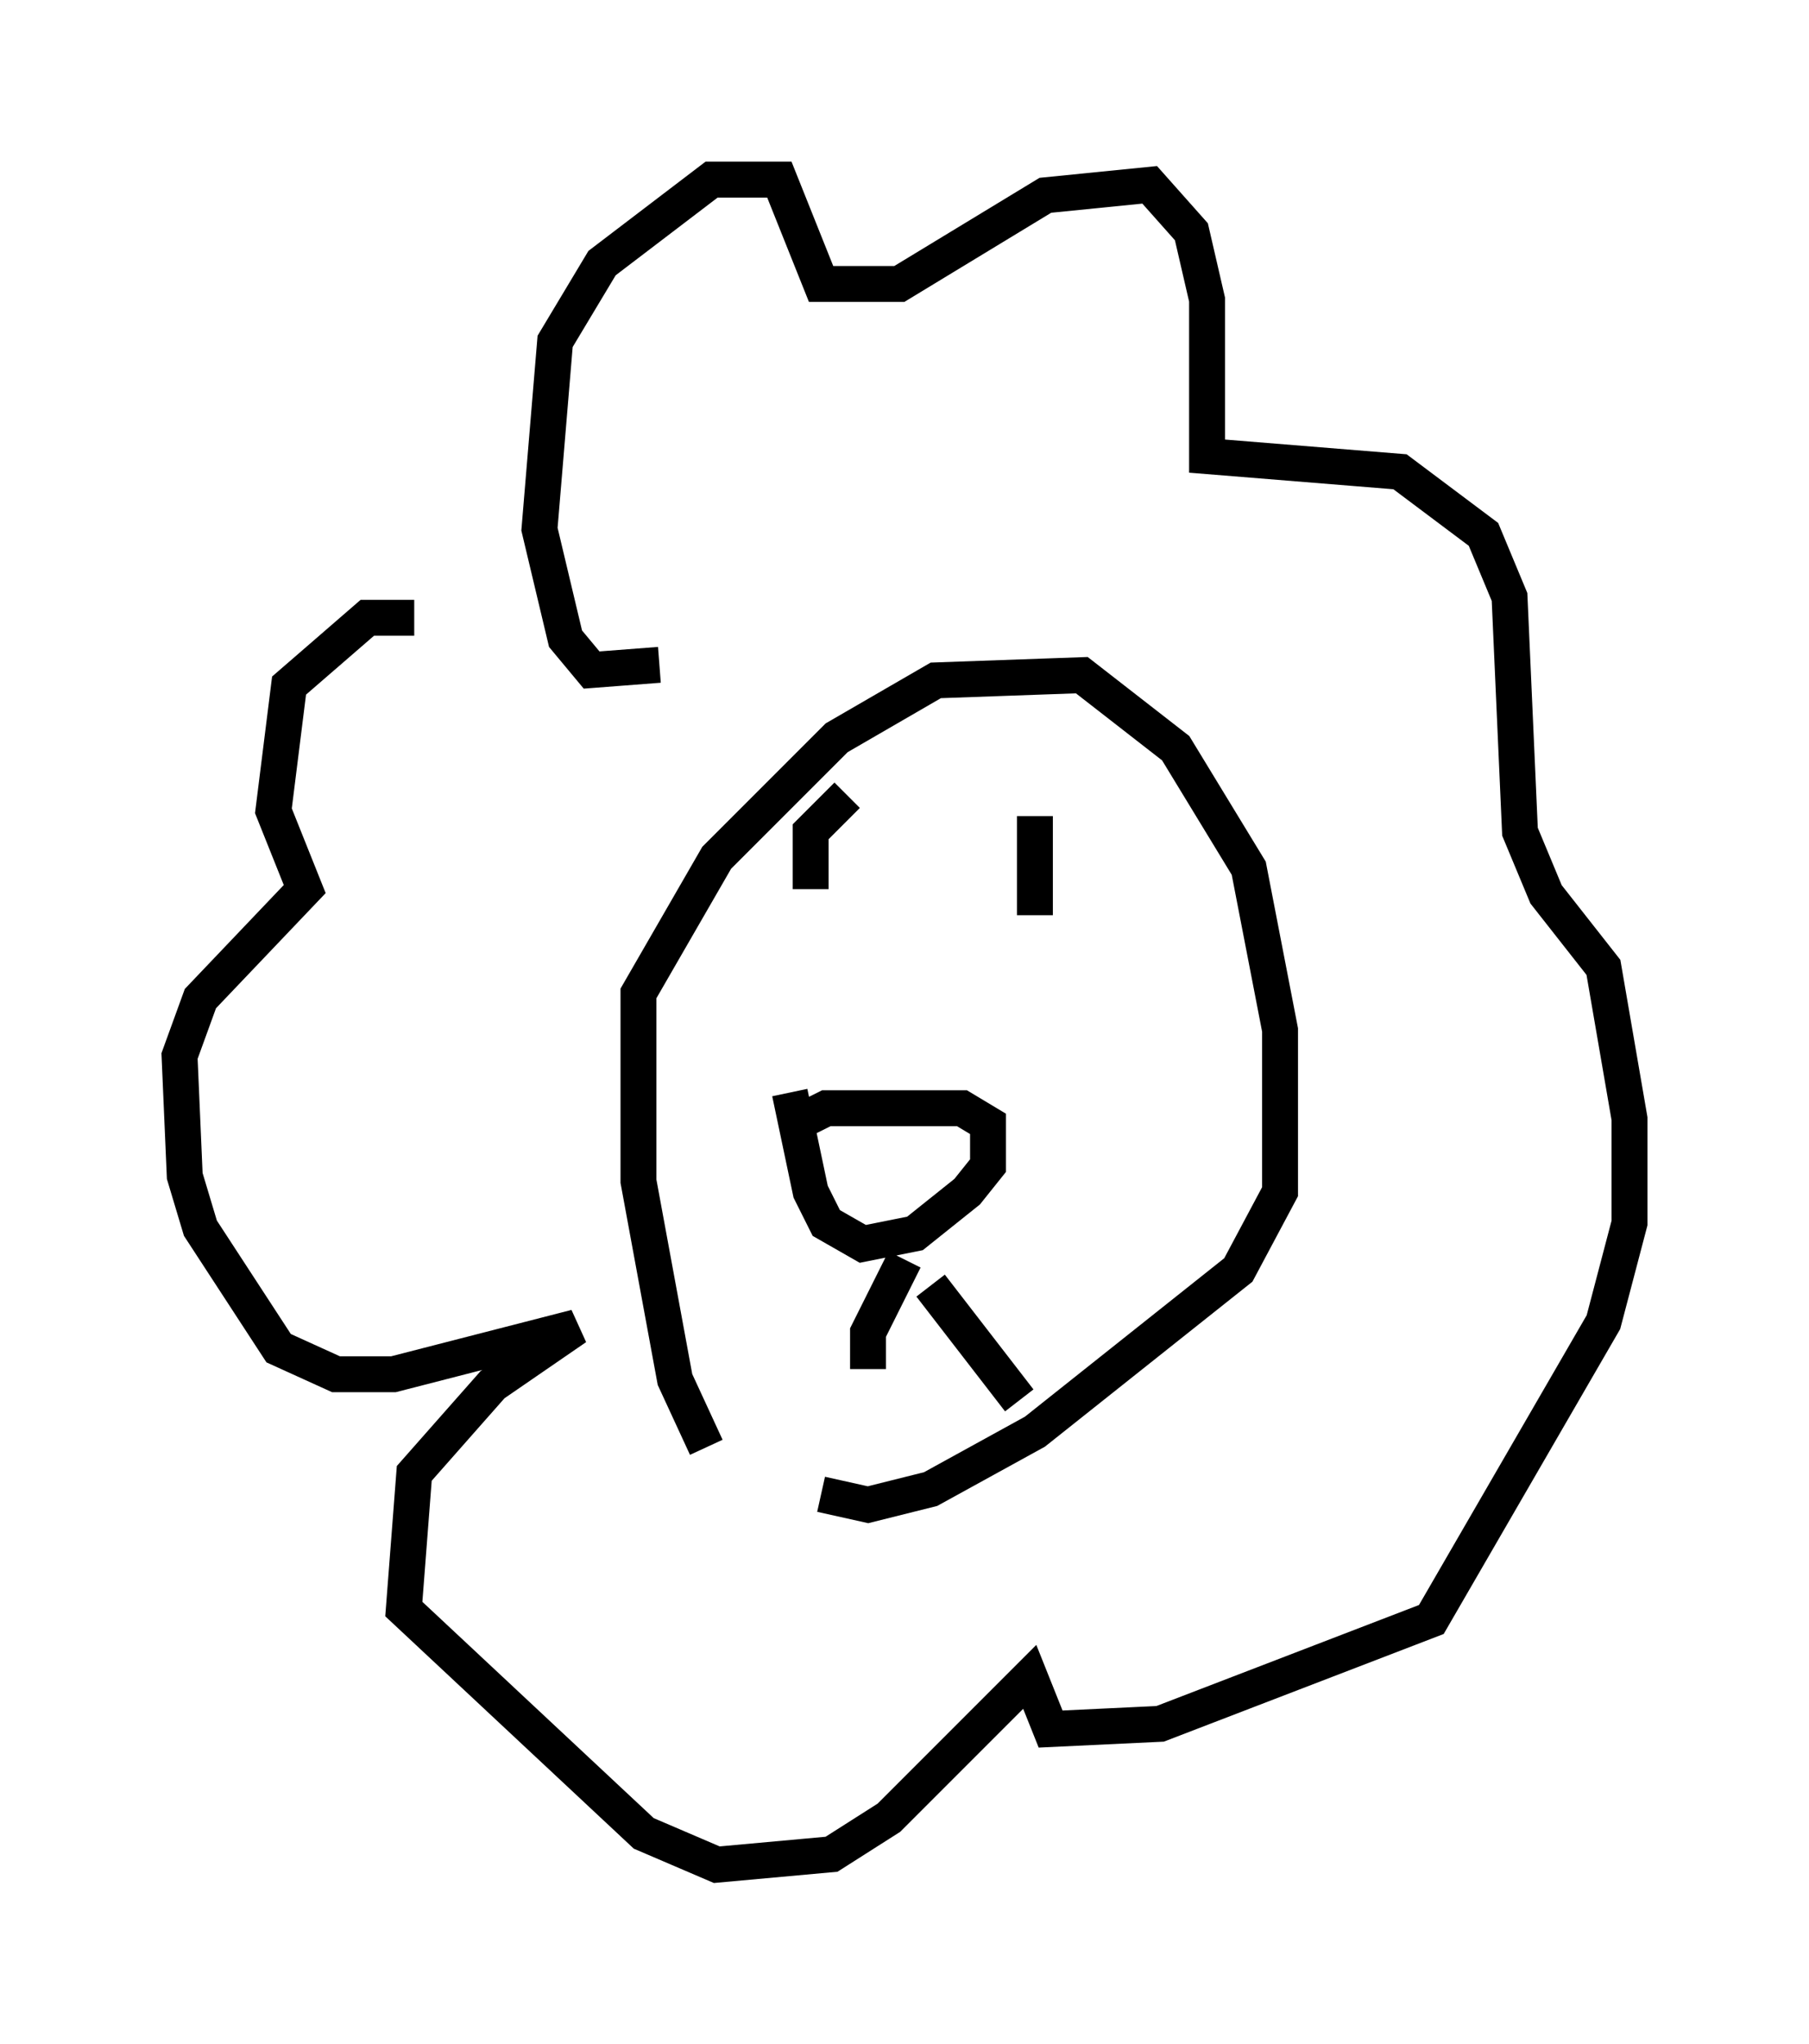 <?xml version="1.0" encoding="utf-8" ?>
<svg baseProfile="full" height="56.916" version="1.1" width="50.38" xmlns="http://www.w3.org/2000/svg" xmlns:ev="http://www.w3.org/2001/xml-events" xmlns:xlink="http://www.w3.org/1999/xlink"><defs /><rect fill="white" height="56.916" width="50.38" x="0" y="0" /><path d="M22.285, 41.458 m-2.615, -1.162 l-0.872, -1.888 -1.017, -5.52 l0.0, -5.229 2.179, -3.777 l3.341, -3.341 2.76, -1.598 l4.067, -0.145 2.615, 2.034 l2.034, 3.341 0.872, 4.503 l0.0, 4.503 -1.162, 2.179 l-5.665, 4.503 -2.905, 1.598 l-1.743, 0.436 -1.307, -0.291 m-0.726, -10.313 l0.872, -0.436 3.777, 0.0 l0.726, 0.436 0.0, 1.162 l-0.581, 0.726 -1.453, 1.162 l-1.453, 0.291 -1.017, -0.581 l-0.436, -0.872 -0.581, -2.76 m3.196, 4.648 l-1.017, 2.034 0.0, 1.017 m1.743, -2.324 l2.469, 3.196 m-4.793, -16.849 l-1.017, 1.017 0.0, 1.598 m6.246, -2.034 l0.0, 2.76 m-10.458, -6.972 l-1.888, 0.145 -0.726, -0.872 l-0.726, -3.05 0.436, -5.229 l1.307, -2.179 3.05, -2.324 l1.888, 0.0 1.162, 2.905 l2.179, 0.0 4.067, -2.469 l2.905, -0.291 1.162, 1.307 l0.436, 1.888 0.0, 4.358 l5.374, 0.436 2.324, 1.743 l0.726, 1.743 0.291, 6.536 l0.726, 1.743 1.598, 2.034 l0.726, 4.212 0.0, 2.905 l-0.726, 2.76 -4.793, 8.279 l-7.553, 2.905 -3.05, 0.145 l-0.581, -1.453 -3.922, 3.922 l-1.598, 1.017 -3.196, 0.291 l-2.034, -0.872 -6.682, -6.246 l0.291, -3.777 2.179, -2.469 l2.324, -1.598 -5.084, 1.307 l-1.598, 0.0 -1.598, -0.726 l-2.179, -3.341 -0.436, -1.453 l-0.145, -3.341 0.581, -1.598 l2.905, -3.05 -0.872, -2.179 l0.436, -3.486 2.179, -1.888 l1.307, 0.0 " fill="none" stroke="black" stroke-width="1" /></svg>